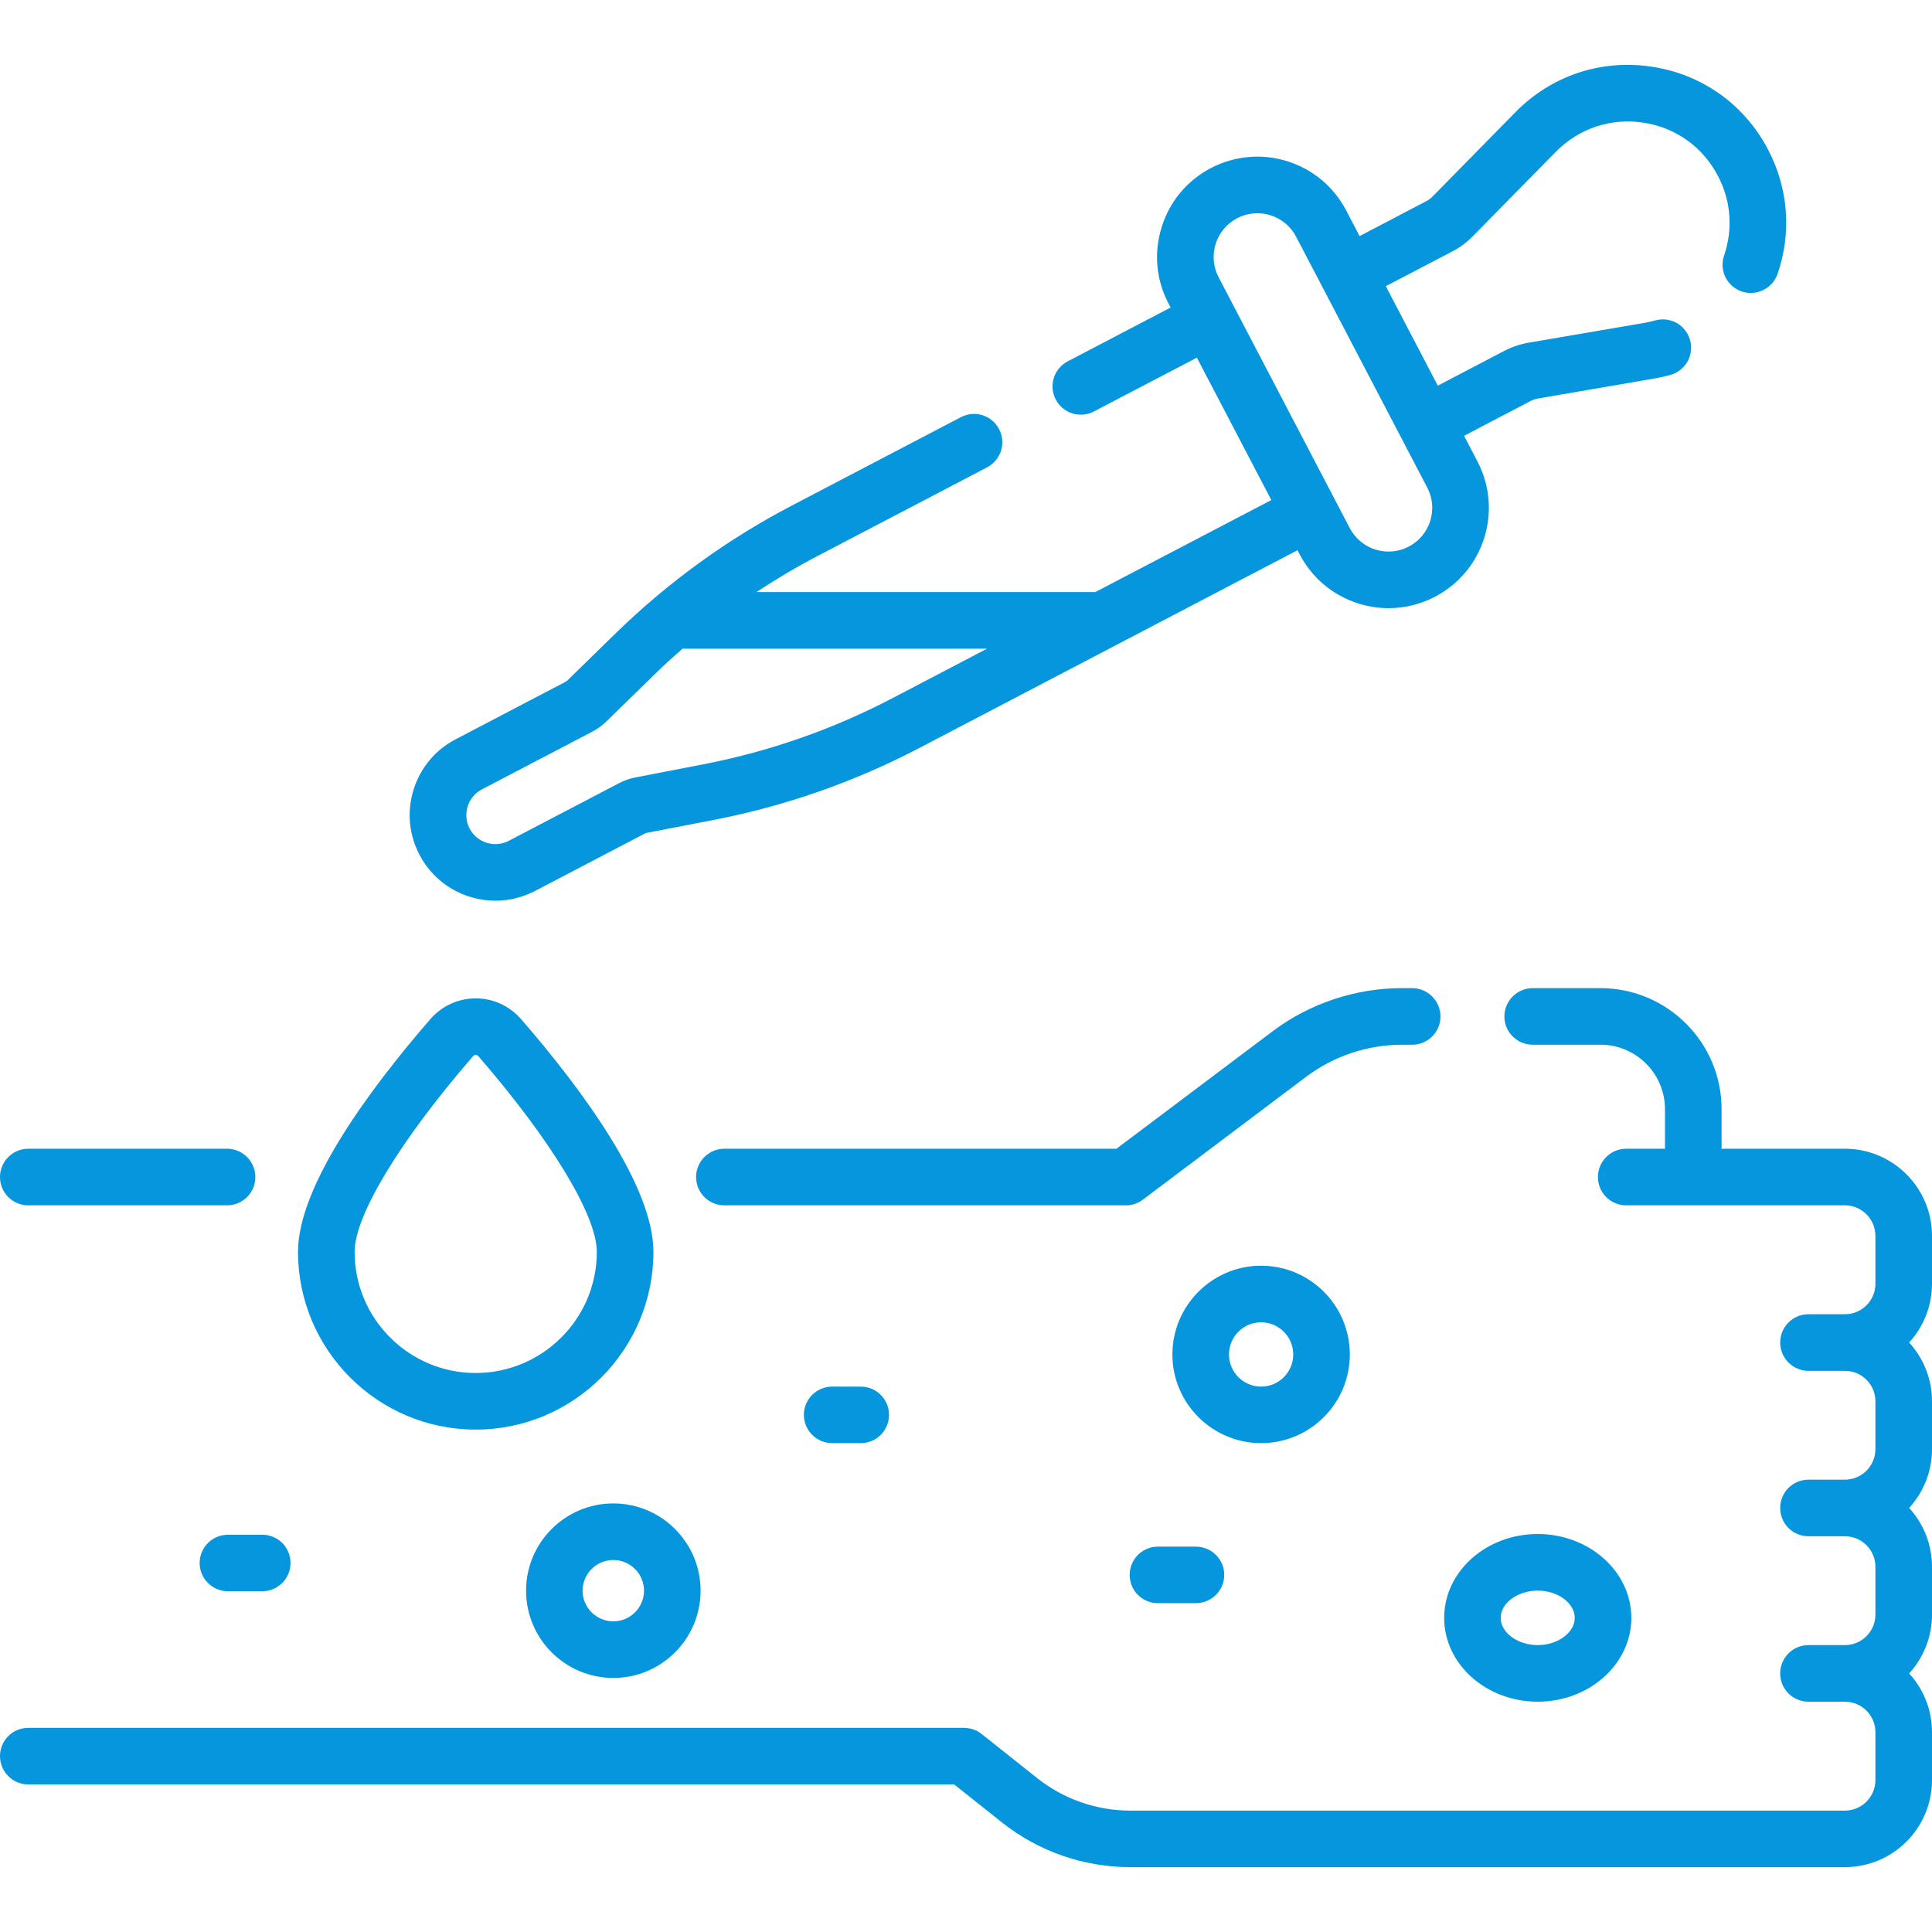 <svg width="24" height="24" viewBox="0 0 24 24" fill="none" xmlns="http://www.w3.org/2000/svg">
    <g clip-path="url(#clip0_2686_20280)">
        <path d="M24 15.352C24 14.756 23.515 14.27 22.918 14.27H21.386V13.779C21.386 12.95 20.711 12.275 19.882 12.275H19.04C18.846 12.275 18.688 12.433 18.688 12.627C18.688 12.821 18.846 12.978 19.04 12.978H19.882C20.324 12.978 20.683 13.337 20.683 13.779V14.27H20.201C20.007 14.27 19.85 14.428 19.85 14.622C19.85 14.816 20.007 14.973 20.201 14.973H22.918C23.127 14.973 23.297 15.143 23.297 15.352V15.947C23.297 16.156 23.127 16.326 22.918 16.326H22.465C22.271 16.326 22.114 16.483 22.114 16.677C22.114 16.871 22.271 17.029 22.465 17.029H22.918C23.127 17.029 23.297 17.198 23.297 17.407V18.002C23.297 18.211 23.127 18.381 22.918 18.381H22.465C22.271 18.381 22.114 18.538 22.114 18.732C22.114 18.927 22.271 19.084 22.465 19.084H22.918C23.127 19.084 23.297 19.254 23.297 19.462V20.058C23.297 20.266 23.127 20.436 22.918 20.436H22.465C22.271 20.436 22.114 20.594 22.114 20.788C22.114 20.982 22.271 21.139 22.465 21.139H22.918C23.127 21.139 23.297 21.309 23.297 21.518V22.113C23.297 22.322 23.127 22.492 22.918 22.492H14.037C13.619 22.491 13.213 22.349 12.885 22.089L12.194 21.54C12.132 21.491 12.055 21.464 11.975 21.464H0.351C0.157 21.464 4.68529e-05 21.621 4.68529e-05 21.815C4.68529e-05 22.009 0.157 22.167 0.351 22.167H11.853L12.448 22.64C12.9 22.998 13.46 23.194 14.037 23.194H22.919C23.515 23.194 24 22.709 24 22.113V21.518C24 21.237 23.892 20.98 23.716 20.788C23.892 20.595 24 20.339 24 20.058V19.462C24 19.181 23.892 18.925 23.716 18.732C23.892 18.54 24 18.283 24 18.002V17.407C24 17.126 23.892 16.87 23.716 16.677C23.892 16.485 24 16.228 24 15.947L24 15.352ZM0.351 14.973H2.821C3.015 14.973 3.172 14.816 3.172 14.622C3.172 14.428 3.015 14.27 2.821 14.27H0.351C0.157 14.27 0 14.428 0 14.622C0 14.816 0.157 14.973 0.351 14.973Z" fill="#0596DE"/>
        <path d="M17.542 12.978C17.736 12.978 17.894 12.821 17.894 12.627C17.894 12.433 17.736 12.275 17.542 12.275H17.414C16.837 12.275 16.266 12.466 15.806 12.813L13.869 14.27H8.998C8.804 14.27 8.647 14.428 8.647 14.622C8.647 14.816 8.804 14.973 8.998 14.973H13.987C14.063 14.973 14.137 14.948 14.198 14.902L16.228 13.374C16.568 13.119 16.989 12.978 17.414 12.978H17.542ZM16.768 16.826C16.768 16.218 16.274 15.723 15.666 15.723C15.059 15.723 14.564 16.218 14.564 16.826C14.564 17.433 15.059 17.927 15.666 17.927C16.274 17.927 16.768 17.433 16.768 16.826ZM15.267 16.826C15.267 16.605 15.446 16.426 15.666 16.426C15.886 16.426 16.065 16.605 16.065 16.826C16.065 17.046 15.886 17.225 15.666 17.225C15.446 17.225 15.267 17.046 15.267 16.826ZM17.94 20.098C17.94 20.672 18.461 21.139 19.102 21.139C19.743 21.139 20.265 20.672 20.265 20.098C20.265 19.523 19.743 19.056 19.102 19.056C18.461 19.056 17.94 19.523 17.94 20.098ZM19.102 19.759C19.351 19.759 19.562 19.914 19.562 20.098C19.562 20.281 19.351 20.436 19.102 20.436C18.853 20.436 18.642 20.281 18.642 20.098C18.642 19.914 18.853 19.759 19.102 19.759ZM7.619 18.676C7.021 18.676 6.535 19.162 6.535 19.76C6.535 20.358 7.021 20.844 7.619 20.844C8.217 20.844 8.703 20.358 8.703 19.76C8.703 19.162 8.217 18.676 7.619 18.676ZM7.619 20.141C7.409 20.141 7.237 19.97 7.237 19.76C7.237 19.55 7.409 19.379 7.619 19.379C7.829 19.379 8 19.55 8 19.76C8 19.97 7.829 20.141 7.619 20.141ZM10.338 17.225C10.144 17.225 9.986 17.382 9.986 17.576C9.986 17.77 10.144 17.927 10.338 17.927H10.693C10.887 17.927 11.044 17.77 11.044 17.576C11.044 17.382 10.887 17.225 10.693 17.225H10.338ZM14.384 19.213C14.19 19.213 14.033 19.37 14.033 19.564C14.033 19.758 14.19 19.915 14.384 19.915H14.856C15.05 19.915 15.208 19.758 15.208 19.564C15.208 19.37 15.05 19.213 14.856 19.213H14.384ZM2.48 19.416C2.48 19.61 2.638 19.767 2.832 19.767H3.258C3.452 19.767 3.609 19.61 3.609 19.416C3.609 19.222 3.452 19.065 3.258 19.065H2.832C2.739 19.065 2.649 19.102 2.583 19.168C2.517 19.233 2.48 19.323 2.48 19.416ZM5.909 17.759C7.127 17.759 8.117 16.768 8.117 15.551C8.117 14.73 7.224 13.526 6.474 12.661C6.404 12.58 6.317 12.515 6.22 12.47C6.123 12.425 6.017 12.402 5.91 12.402H5.909C5.802 12.402 5.697 12.425 5.599 12.47C5.502 12.515 5.415 12.58 5.345 12.661C4.595 13.526 3.702 14.73 3.702 15.551C3.702 16.768 4.692 17.759 5.909 17.759ZM5.876 13.121C5.885 13.11 5.896 13.105 5.909 13.105C5.923 13.105 5.934 13.11 5.943 13.121C6.851 14.169 7.414 15.1 7.414 15.551C7.414 16.381 6.739 17.056 5.909 17.056C5.08 17.056 4.405 16.381 4.405 15.551C4.405 15.1 4.968 14.169 5.876 13.121ZM6.155 11.189C6.326 11.189 6.494 11.147 6.646 11.068L8.011 10.354C8.019 10.35 8.026 10.347 8.034 10.346L8.857 10.187C9.748 10.016 10.609 9.715 11.414 9.295L16.118 6.835L16.145 6.886C16.299 7.181 16.559 7.398 16.876 7.497C16.997 7.535 17.123 7.555 17.25 7.555C17.448 7.555 17.645 7.507 17.826 7.413C18.121 7.258 18.338 6.999 18.438 6.681C18.537 6.363 18.507 6.026 18.353 5.731L18.187 5.414L19.012 4.982C19.041 4.967 19.074 4.956 19.107 4.95L20.557 4.701C20.622 4.69 20.686 4.675 20.749 4.658C20.794 4.646 20.835 4.625 20.872 4.596C20.908 4.568 20.939 4.533 20.962 4.493C20.984 4.452 20.999 4.408 21.005 4.362C21.011 4.317 21.007 4.27 20.995 4.226C20.983 4.181 20.962 4.14 20.933 4.103C20.905 4.067 20.87 4.036 20.83 4.013C20.79 3.991 20.745 3.976 20.7 3.97C20.654 3.965 20.607 3.968 20.563 3.98C20.517 3.993 20.476 4.002 20.439 4.009L18.988 4.257C18.883 4.275 18.781 4.31 18.686 4.359L17.861 4.791L17.215 3.555L18.04 3.124C18.135 3.075 18.221 3.011 18.296 2.934L19.328 1.885C19.614 1.595 20.008 1.463 20.411 1.523C20.814 1.583 21.152 1.824 21.341 2.185C21.503 2.495 21.53 2.848 21.416 3.178C21.387 3.265 21.393 3.361 21.434 3.443C21.475 3.526 21.547 3.589 21.634 3.62C21.721 3.65 21.817 3.645 21.9 3.605C21.984 3.565 22.048 3.494 22.08 3.408C22.258 2.893 22.217 2.343 21.964 1.859C21.67 1.297 21.142 0.921 20.514 0.828C19.887 0.734 19.272 0.94 18.827 1.392L17.795 2.442C17.771 2.466 17.744 2.486 17.714 2.501L16.889 2.933L16.723 2.615C16.569 2.32 16.309 2.103 15.992 2.003C15.674 1.904 15.337 1.934 15.042 2.088C14.747 2.242 14.53 2.502 14.431 2.82C14.331 3.137 14.361 3.474 14.515 3.769L14.542 3.82L13.265 4.488C13.224 4.509 13.188 4.538 13.158 4.573C13.128 4.609 13.105 4.65 13.091 4.694C13.077 4.738 13.072 4.785 13.076 4.831C13.08 4.877 13.094 4.922 13.115 4.963C13.136 5.004 13.166 5.04 13.201 5.07C13.237 5.1 13.278 5.122 13.322 5.136C13.366 5.149 13.413 5.154 13.459 5.15C13.505 5.146 13.55 5.132 13.591 5.11L14.868 4.443L15.793 6.212L13.606 7.355H9.398C9.645 7.191 9.9 7.04 10.163 6.903L12.263 5.805C12.345 5.762 12.407 5.687 12.435 5.599C12.463 5.51 12.454 5.413 12.411 5.331C12.39 5.29 12.361 5.253 12.325 5.224C12.29 5.194 12.249 5.172 12.205 5.158C12.161 5.144 12.114 5.139 12.069 5.143C12.023 5.148 11.978 5.161 11.937 5.182L9.837 6.28C9.033 6.7 8.295 7.236 7.645 7.87L7.046 8.455C7.04 8.461 7.033 8.466 7.026 8.469L5.66 9.184C5.536 9.248 5.426 9.336 5.337 9.443C5.247 9.55 5.18 9.674 5.138 9.808C5.096 9.941 5.081 10.081 5.093 10.22C5.106 10.359 5.146 10.495 5.211 10.618C5.4 10.981 5.771 11.189 6.155 11.189ZM15.101 3.03C15.123 2.962 15.157 2.898 15.203 2.844C15.248 2.789 15.305 2.744 15.368 2.711C15.431 2.678 15.5 2.657 15.571 2.651C15.642 2.645 15.714 2.652 15.782 2.674C15.85 2.695 15.913 2.73 15.968 2.775C16.023 2.821 16.068 2.877 16.101 2.941L17.73 6.057C17.797 6.185 17.81 6.332 17.767 6.471C17.724 6.609 17.629 6.722 17.5 6.79C17.372 6.857 17.225 6.87 17.086 6.827C17.018 6.806 16.955 6.771 16.9 6.725C16.846 6.68 16.8 6.623 16.767 6.56L15.138 3.444C15.105 3.381 15.085 3.312 15.078 3.241C15.072 3.169 15.08 3.098 15.101 3.03ZM5.986 9.806L7.352 9.092C7.42 9.057 7.482 9.012 7.537 8.958L8.136 8.373C8.247 8.264 8.362 8.16 8.479 8.058H12.262L11.088 8.672C10.345 9.061 9.548 9.339 8.724 9.497L7.902 9.656C7.826 9.67 7.753 9.695 7.686 9.731L6.32 10.445C6.144 10.537 5.926 10.469 5.834 10.293C5.742 10.117 5.81 9.898 5.986 9.806Z" fill="#0596DE"/>
    </g>
    <defs>
        <clipPath id="clip0_2686_20280">
            <rect width="24" height="24" fill="white"/>
        </clipPath>
    </defs>
</svg>
